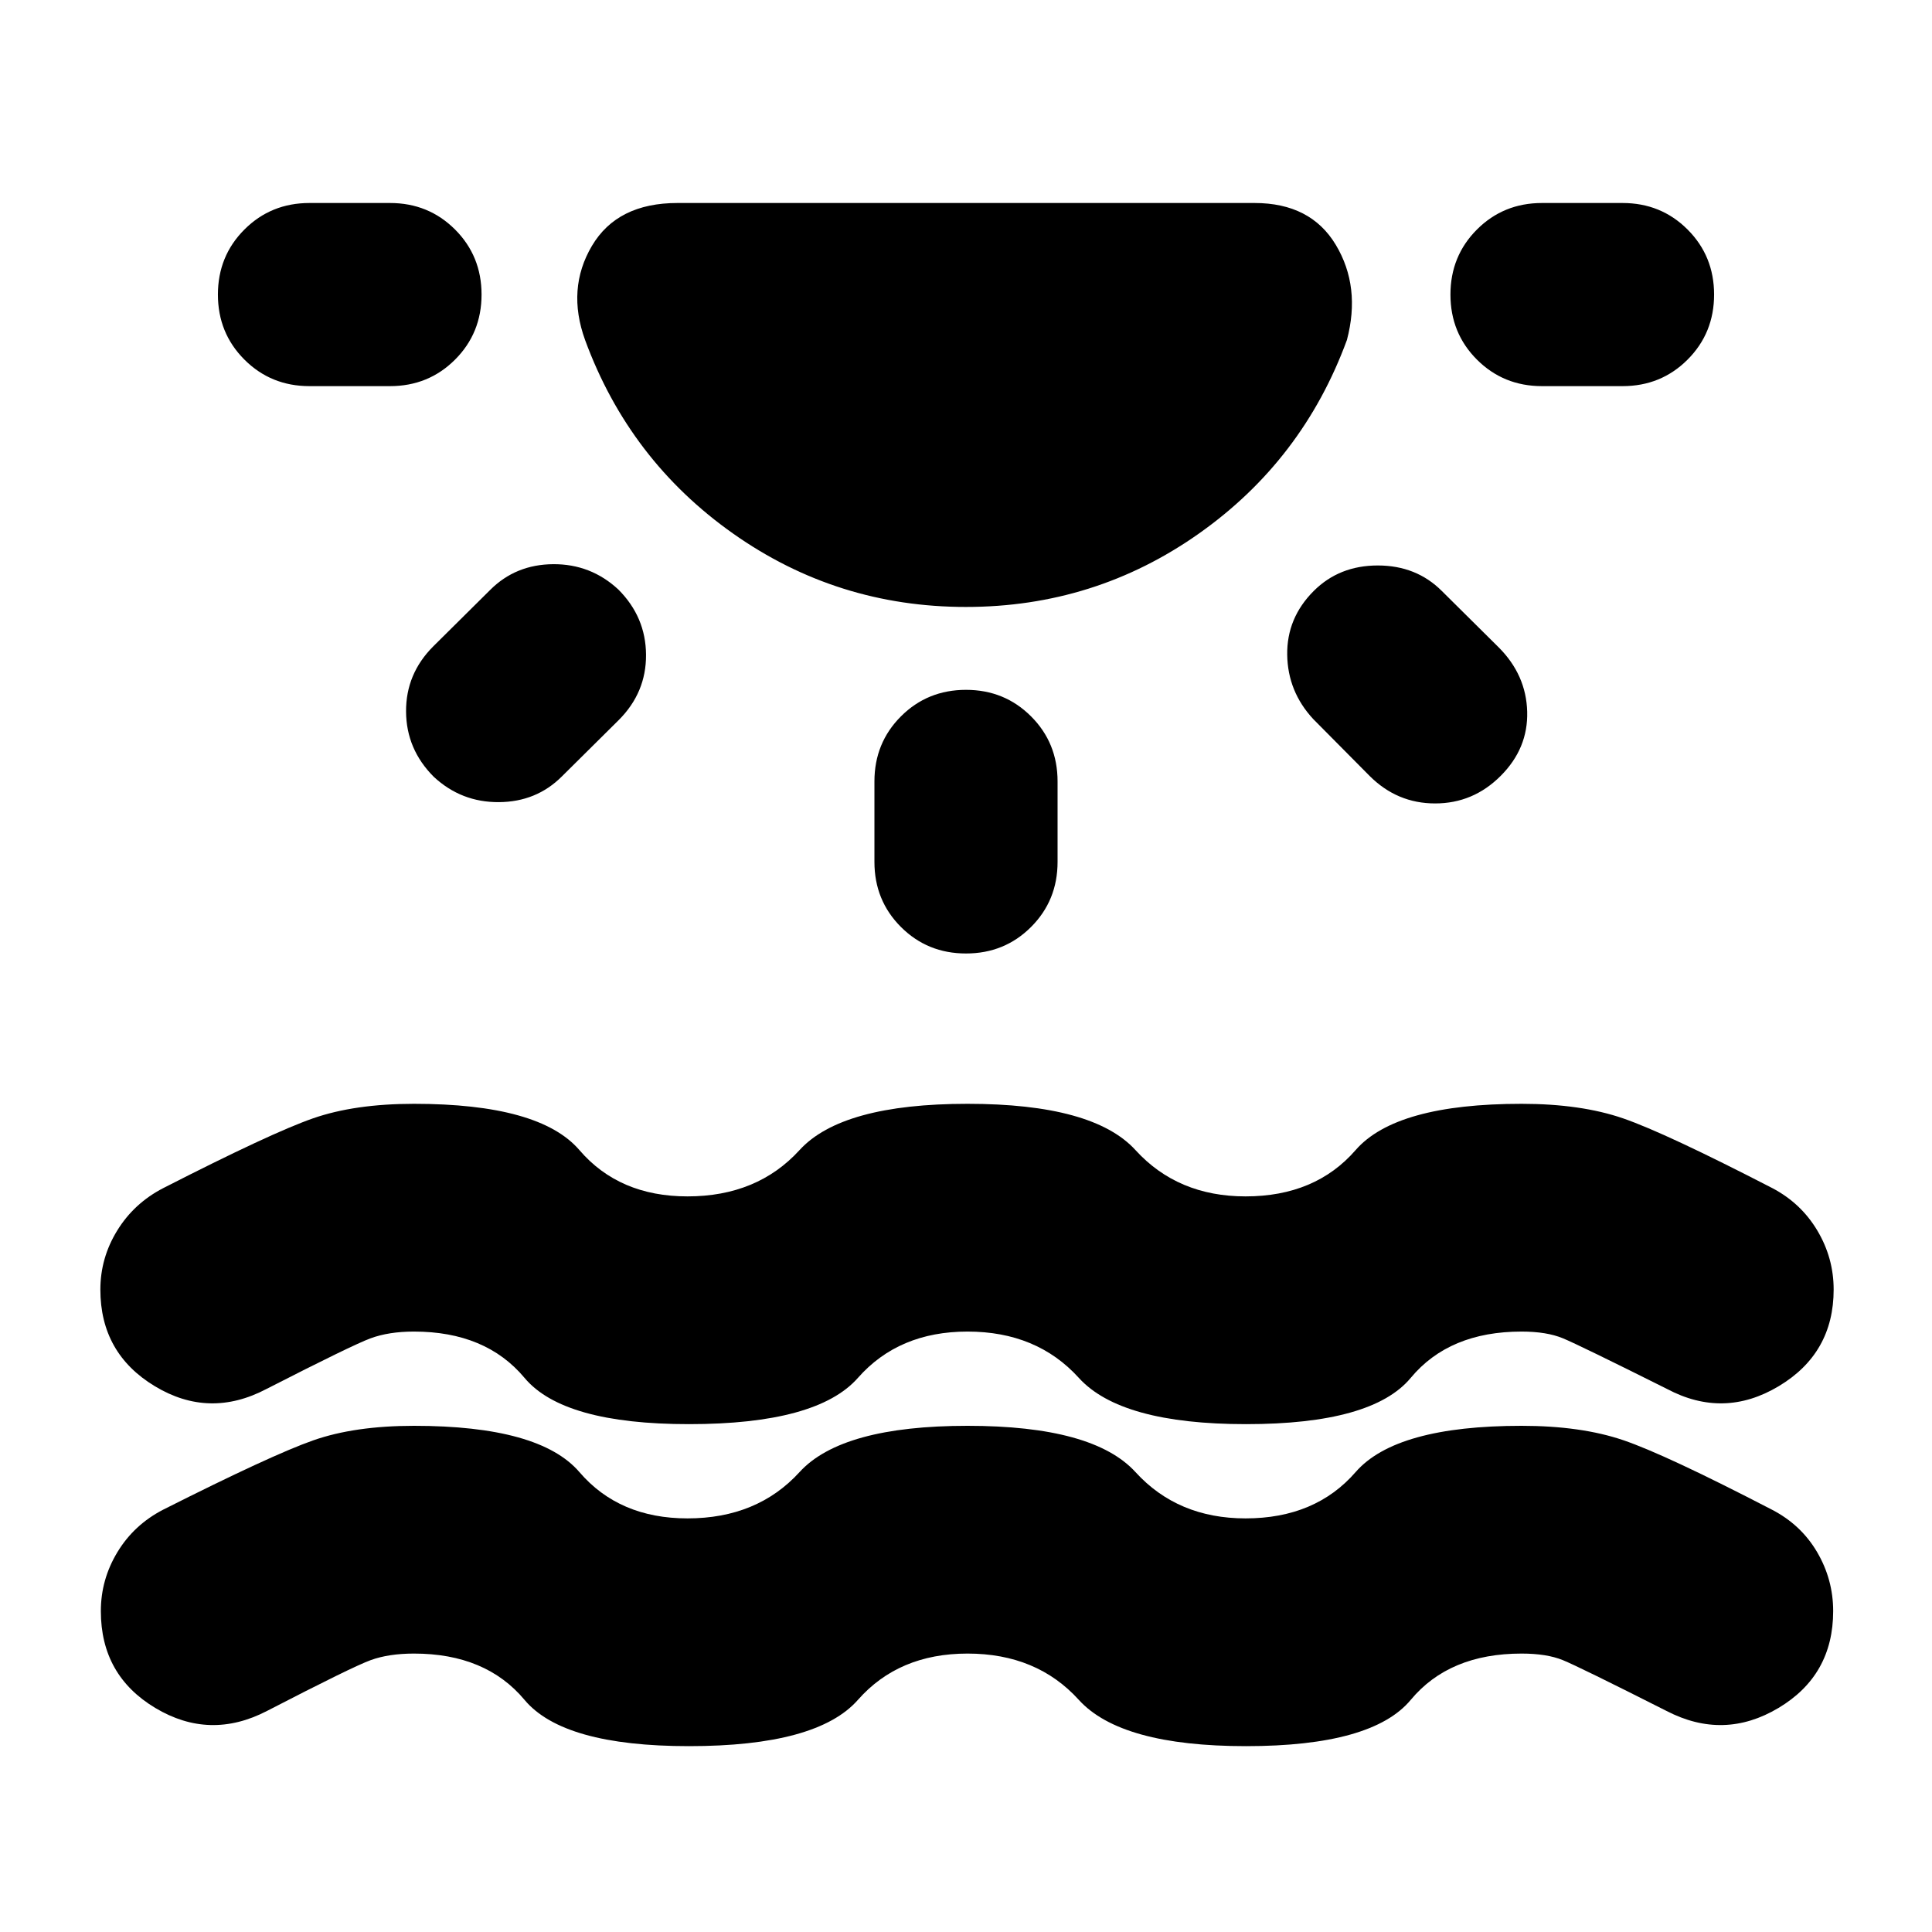 <svg xmlns="http://www.w3.org/2000/svg" height="24" viewBox="0 -960 960 960" width="24"><path d="M342.33-92.35q-62.48 0-81.7-23-19.22-23-54.93-23-12.48 0-21.46 3.24t-51.59 25.28q-28.43 14.72-55.49-1.5-27.05-16.21-27.05-48.13 0-15.71 8.24-29.31 8.24-13.6 22.72-21.08 53.91-27.19 74.53-34.43 20.62-7.24 50.1-7.24 62.47 0 82.21 23 19.74 23 53.7 23 34.67 0 55.67-23t83.48-23q62.48 0 83.46 23 20.98 23 54.69 23 34.68 0 54.68-23t82.48-23q29.47 0 50.47 7.12t73.92 34.55q14.47 7.48 22.45 21.08 7.98 13.6 7.98 29.31 0 31.92-27.17 48.13-27.18 16.22-55.61 1.5-43.61-22.04-51.59-25.28-7.98-3.24-20.45-3.24-35.96 0-55.08 23-19.12 23-81.84 23-62.24 0-83.1-23-20.85-23-55.29-23-34.19 0-54.46 23-20.26 23-83.97 23Zm0-160q-62.48 0-81.7-23-19.22-23-54.93-23-12.48 0-21.58 3.36-9.1 3.36-51.71 25.16-28.43 14.96-55.49-1.38-27.05-16.33-27.05-48.01 0-15.71 8.36-29.31 8.36-13.6 22.84-21.08 53.67-27.43 74.41-34.67 20.74-7.24 50.22-7.24 62.47 0 82.21 23 19.74 23 53.7 23 34.67 0 55.67-23t83.48-23q62.48 0 83.46 23 20.98 23 54.69 23 34.68 0 54.68-23t82.48-23q29.47 0 50.47 7.24t74.16 34.67q14.23 7.48 22.33 21.08 8.1 13.6 8.1 29.31 0 31.68-27.29 48.01-27.3 16.34-55.49 1.38-43.61-21.8-51.71-25.16-8.1-3.36-20.57-3.36-35.96 0-55.08 23-19.12 23-81.84 23-62.24 0-83.1-23-20.85-23-55.29-23-34.19 0-54.46 23-20.26 23-83.97 23ZM480-658.41q-64.04 0-115.68-36.43-51.65-36.42-73.6-96.23-9.2-25.43 3.4-46.75 12.6-21.31 42.51-21.31h286.74q27.91 0 40.39 20.81 12.48 20.82 5.52 47.25-21.95 59.81-73.6 96.23-51.64 36.43-115.68 36.43ZM239.28-813.63q0 19.15-13.17 32.33-13.18 13.17-32.33 13.17h-40q-19.15 0-32.32-13.17-13.18-13.18-13.18-32.33t13.18-32.33q13.17-13.17 32.32-13.17h40q19.15 0 32.33 13.17 13.17 13.18 13.17 32.33Zm67.94 146.52q13.67 13.67 13.79 32.45.12 18.77-13.55 32.44l-28.24 28q-12.68 12.68-31.33 12.8-18.65.12-32.32-12.56-13.68-13.67-13.8-32.44-.12-18.78 13.56-32.45l28.24-28q12.67-12.67 31.32-12.79 18.65-.12 32.33 12.55ZM480-617.22q19.15 0 32.33 13.18 13.17 13.17 13.17 32.32v40q0 19.15-13.17 32.33-13.18 13.17-32.33 13.17t-32.33-13.17q-13.17-13.18-13.17-32.33v-40q0-19.15 13.17-32.32 13.18-13.18 32.33-13.18Zm172.78-49.13q12.68-12.67 31.83-12.67t31.82 12.67l28.24 28q13.68 13.68 14.18 31.95t-13.18 31.94q-13.67 13.68-32.56 13.68t-32.57-13.68l-28-28.24q-12.67-13.67-12.93-31.94-.26-18.27 13.17-31.71Zm198.94-147.28q0 19.15-13.18 32.33-13.17 13.17-32.32 13.17h-40q-19.15 0-32.33-13.17-13.17-13.18-13.17-32.33t13.17-32.33q13.18-13.17 32.33-13.17h40q19.15 0 32.32 13.17 13.18 13.18 13.18 32.33Z"/></svg>